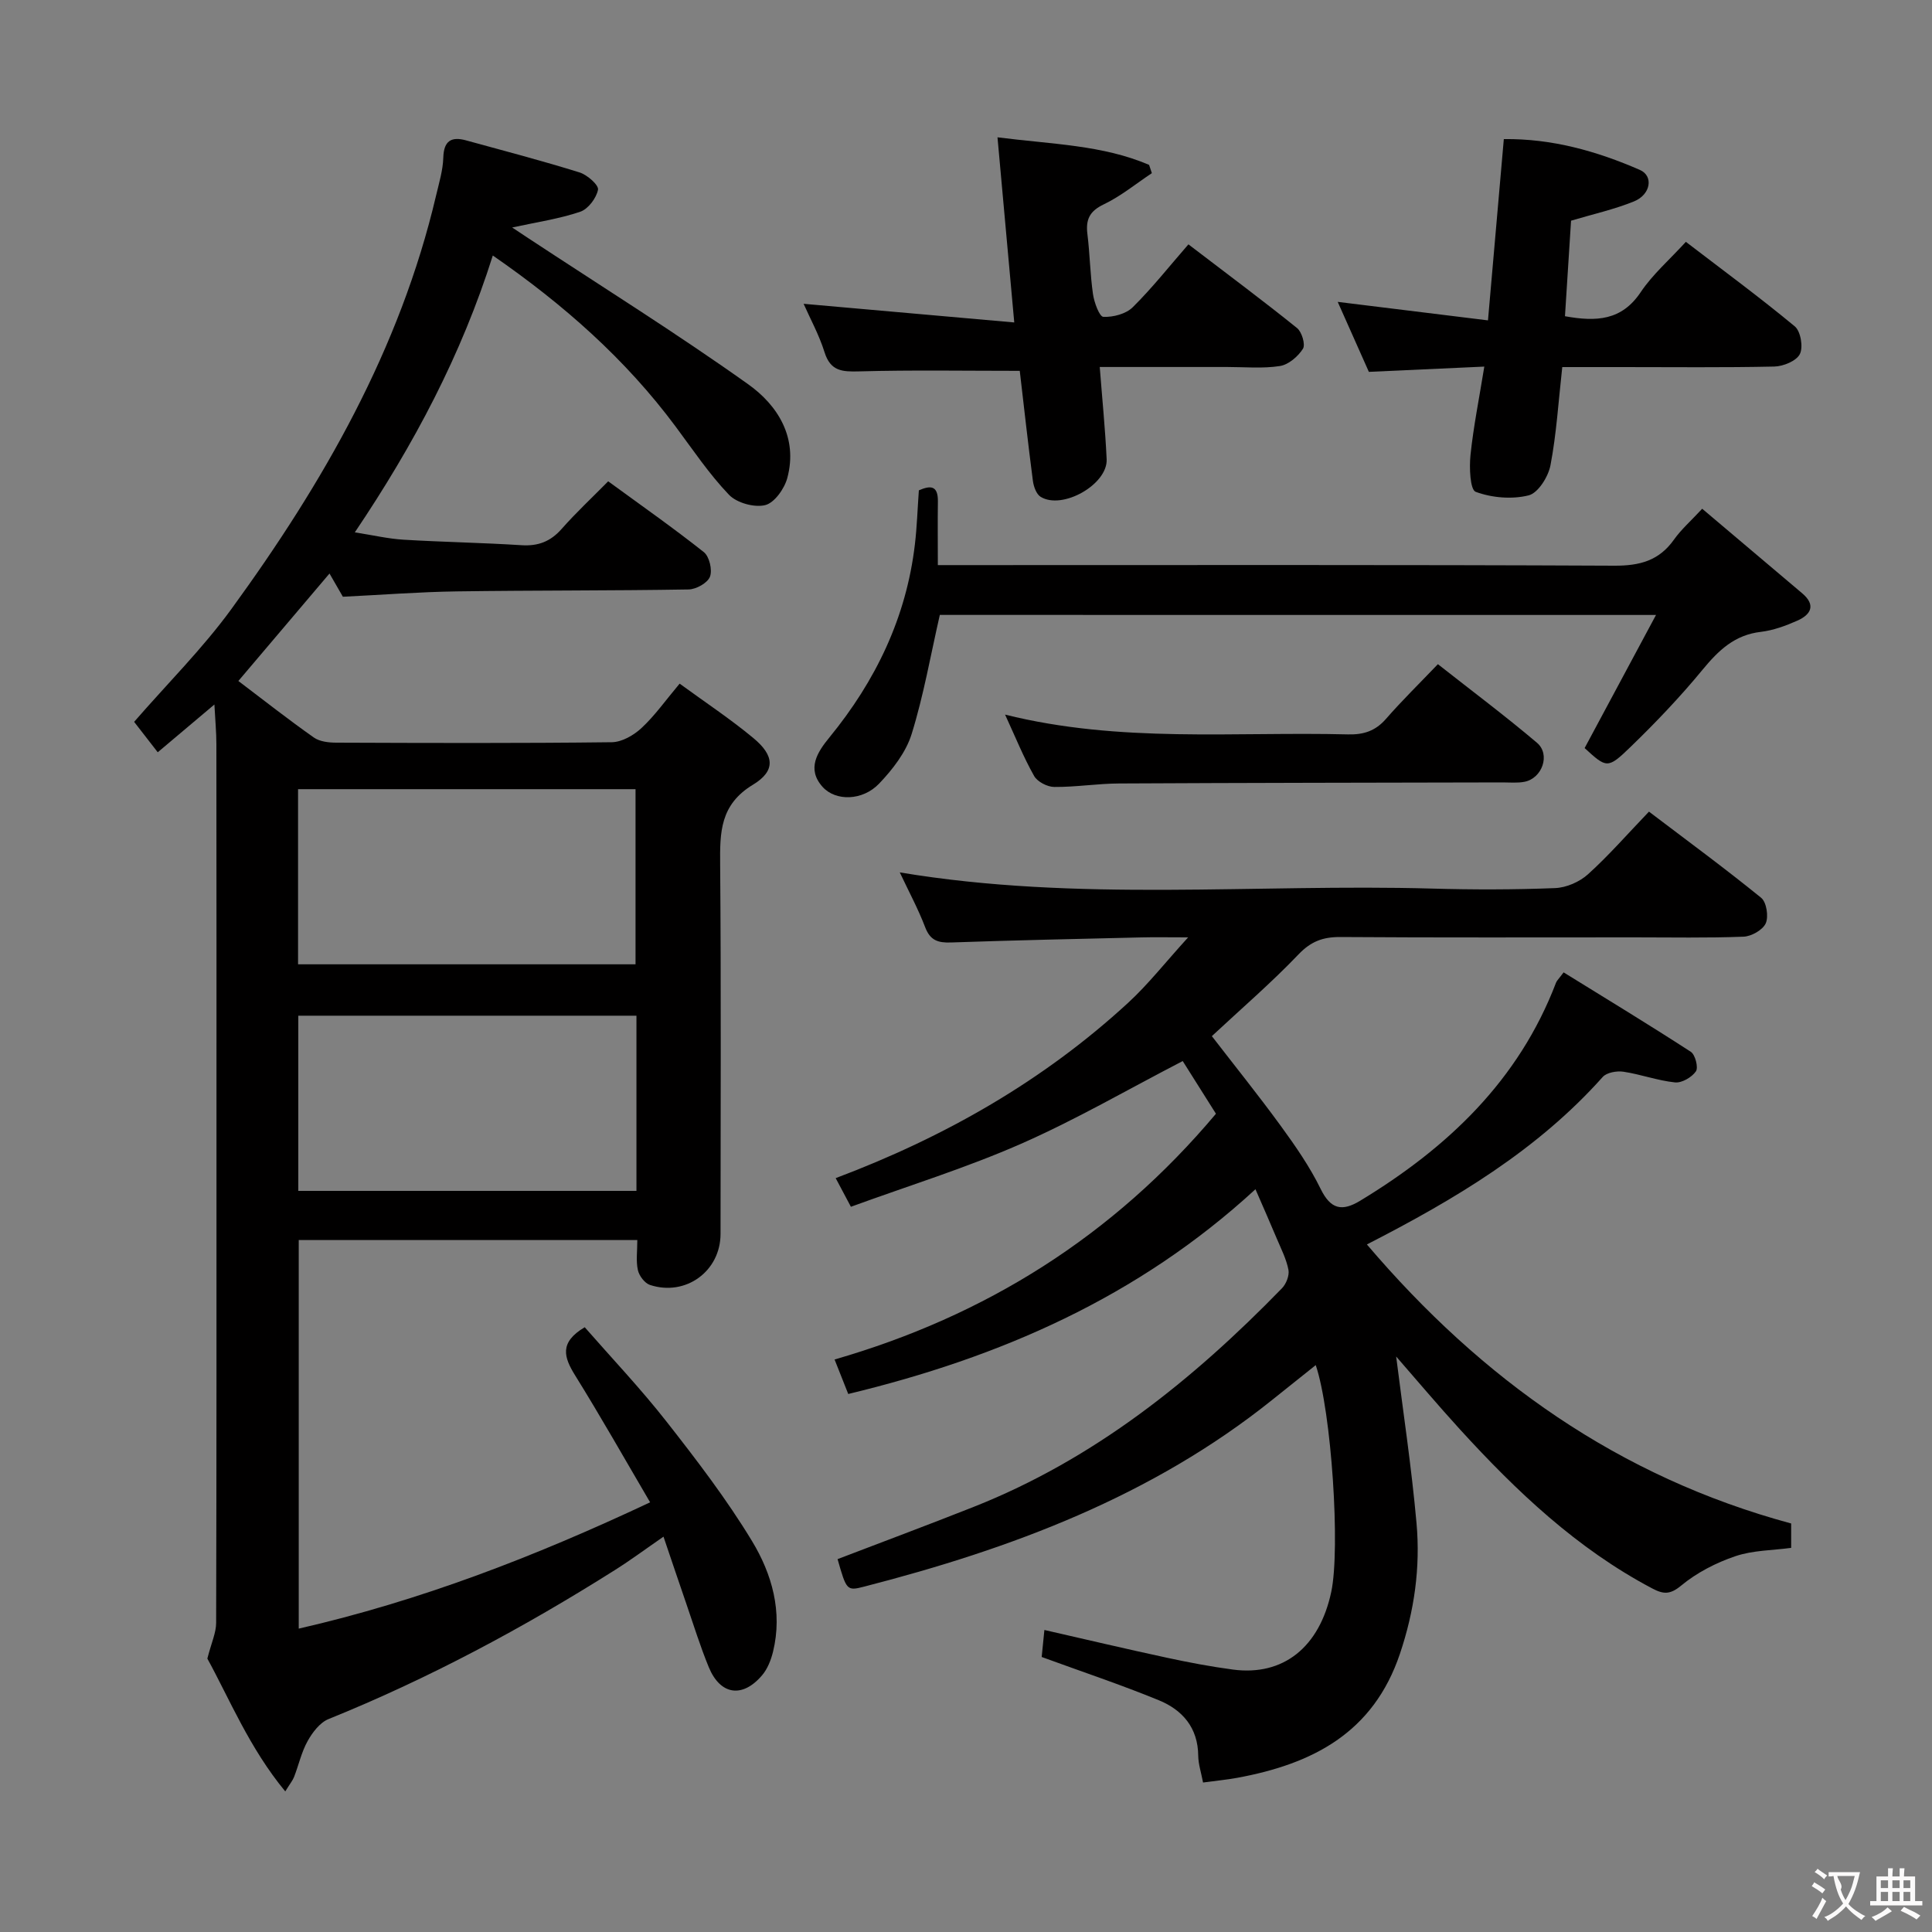 <svg enable-background="new 0 0 400 400" viewBox="0 0 400 400" xmlns="http://www.w3.org/2000/svg"><rect x="0" y="0" width="400" height="400" fill="#808080" stroke="none"/><g fill="#010000"><path d="m131.95 256.74c-23.46 0-46.56 0-70.1 0v80.45c25.13-5.76 48.7-14.84 72.75-26.15-5.26-8.97-10.21-17.73-15.52-26.27-2.33-3.75-3.35-6.82 1.98-9.98 5.58 6.38 11.6 12.72 16.97 19.58 6.24 7.96 12.43 16.05 17.66 24.68 4.14 6.83 6.37 14.65 4.36 22.91-.42 1.72-1.14 3.56-2.26 4.88-4.07 4.8-8.67 4.11-11.05-1.68-1.77-4.3-3.14-8.76-4.66-13.16-1.51-4.37-2.98-8.76-4.71-13.85-3.68 2.54-6.82 4.87-10.12 6.95-18.88 11.92-38.49 22.43-59.22 30.81-1.79.72-3.33 2.75-4.33 4.54-1.28 2.28-1.85 4.96-2.81 7.43-.29.75-.84 1.41-1.83 3.01-7.43-8.98-11.59-19.24-16.13-27.5.85-3.32 1.82-5.35 1.82-7.39.09-33.16.07-66.32.07-99.48 0-27.49.01-54.99-.02-82.48 0-2.44-.24-4.88-.41-8.18-4.27 3.61-7.88 6.65-11.73 9.89-1.86-2.4-3.46-4.46-4.89-6.3 6.94-7.98 14.18-15.18 20.11-23.32 19-26.09 34.94-53.82 42.41-85.67.61-2.59 1.41-5.2 1.49-7.82.1-3.53 1.69-4.41 4.74-3.57 7.84 2.15 15.71 4.21 23.47 6.63 1.59.49 4.01 2.63 3.82 3.58-.34 1.74-2.04 4-3.68 4.56-4.34 1.47-8.95 2.14-14.09 3.26 1.26.84 2.23 1.49 3.21 2.13 15.25 10.05 30.76 19.73 45.63 30.31 6.15 4.37 10.35 11.06 8.13 19.4-.59 2.23-2.67 5.17-4.59 5.64-2.25.55-5.89-.46-7.5-2.15-4.11-4.3-7.47-9.32-11.05-14.13-10.34-13.91-23.11-25.21-37.84-35.4-6.49 20.57-16.3 39.1-28.57 57.32 3.79.59 6.93 1.33 10.1 1.52 8.13.49 16.29.62 24.42 1.14 3.45.22 6.01-.77 8.31-3.38 2.96-3.36 6.25-6.42 9.63-9.85 6.81 4.98 13.46 9.63 19.8 14.66 1.15.91 1.8 3.71 1.27 5.09-.49 1.29-2.85 2.61-4.41 2.64-15.99.27-31.99.17-47.98.4-7.79.11-15.58.72-23.61 1.11-.81-1.4-1.7-2.95-2.77-4.81-6.31 7.44-12.47 14.7-18.87 22.25 5.25 3.98 10.34 7.98 15.62 11.7 1.22.86 3.1 1.07 4.69 1.07 19 .07 37.99.14 56.99-.09 2.1-.02 4.58-1.45 6.19-2.96 2.77-2.58 4.99-5.75 7.87-9.17 5.2 3.8 10.45 7.27 15.27 11.27 4.34 3.6 4.67 6.77-.08 9.65-6.84 4.14-6.86 9.87-6.8 16.53.21 25.49.09 50.99.08 76.48 0 7.71-7.21 13-14.62 10.56-1.08-.36-2.23-1.88-2.49-3.06-.42-1.86-.12-3.91-.12-6.23zm-70.24-93.35v36.26h69.87c0-12.26 0-24.16 0-36.26-23.32 0-46.27 0-69.87 0zm70.06 46.9c-23.54 0-46.6 0-70.01 0v36.27h70.01c0-12.16 0-23.93 0-36.27z"/><path d="m175.62 288.61c-1.08-2.72-1.8-4.55-2.83-7.14 31.25-9.02 57.65-25.52 78.96-50.88-2.33-3.69-4.75-7.54-6.88-10.91-11.42 5.91-22.2 12.18-33.54 17.16s-23.24 8.66-35.16 13.01c-1.27-2.4-2.09-3.94-3.15-5.93 22.63-8.52 43.02-20.16 60.59-36.34 4.1-3.78 7.58-8.23 12.38-13.51-4.21 0-6.95-.06-9.68.01-13.14.31-26.29.59-39.43 1.05-2.68.09-4.29-.42-5.33-3.15-1.45-3.8-3.4-7.41-5.26-11.36 37.01 6.18 73.67 2.32 110.18 3.35 8.49.24 17 .24 25.49-.1 2.35-.09 5.09-1.29 6.84-2.88 4.31-3.9 8.15-8.31 12.6-12.95 8.07 6.12 15.8 11.8 23.23 17.84 1.11.9 1.57 3.88.95 5.28-.62 1.38-2.97 2.71-4.61 2.77-7.49.29-14.99.14-22.49.14-20.33 0-40.66.07-60.99-.07-3.57-.02-6.06.89-8.63 3.58-5.61 5.87-11.8 11.2-17.96 16.94 4.64 6.02 9.6 12.18 14.26 18.57 3.03 4.16 6.01 8.45 8.26 13.05 2.09 4.27 4.44 4.73 8.19 2.46 18.09-10.96 32.82-24.89 40.55-45.15.17-.44.57-.79 1.57-2.13 8.77 5.42 17.63 10.8 26.33 16.44.93.6 1.6 3.27 1.06 4.05-.85 1.23-2.92 2.44-4.33 2.29-3.59-.37-7.08-1.67-10.66-2.21-1.38-.21-3.48.15-4.31 1.09-13.43 15.05-30.32 25.19-48.82 34.67 23.76 27.93 52.15 48.13 87.84 57.77v5.05c-3.84.52-7.92.49-11.57 1.73-3.98 1.35-7.97 3.4-11.19 6.07-2.33 1.93-3.71 1.81-6.02.59-15.57-8.22-28.09-20.1-39.81-32.94-4.66-5.11-9.11-10.4-13.19-15.07 1.41 11.25 3.18 22.87 4.22 34.56.81 9.15-.45 18.1-3.44 26.99-5.52 16.4-18.13 22.82-33.69 25.68-2.25.41-4.54.62-7.07.97-.39-2.05-.98-3.8-1-5.55-.05-5.79-3.26-9.47-8.15-11.48-7.8-3.2-15.81-5.87-24.26-8.96.13-1.29.32-3.2.56-5.59 8.64 1.97 16.97 3.94 25.34 5.74 4.54.98 9.12 1.85 13.72 2.46 10.41 1.37 17.89-4.63 20.33-16.08 1.91-8.95.06-37.29-3.21-46.96-3.09 2.46-6.03 4.81-8.96 7.16-24.94 20-54.06 30.86-84.56 38.71-3.57.92-3.64.75-5.48-5.7 9.38-3.59 18.81-7.11 28.16-10.81 24.96-9.87 45.35-26.25 63.84-45.26.88-.9 1.57-2.65 1.35-3.82-.43-2.24-1.53-4.37-2.43-6.51-1.33-3.18-2.73-6.33-4.4-10.18-24.35 22.41-52.94 34.83-84.31 42.39z"/><path d="m194.58 127.31c-1.91 8.34-3.35 16.67-5.84 24.68-1.18 3.78-3.94 7.33-6.74 10.26-3.42 3.57-8.99 3.67-11.69.67-3.37-3.75-1.05-7.23 1.4-10.23 9.59-11.72 15.93-24.85 17.71-39.99.43-3.62.54-7.29.82-11.18 2.27-.98 3.99-1.16 3.94 2.31-.06 4.14-.01 8.28-.01 13.17h6.11c44.66 0 89.31-.09 133.97.12 5.26.02 9.24-1.04 12.33-5.4 1.51-2.13 3.53-3.89 5.84-6.39 7.06 5.97 13.89 11.74 20.71 17.51 2.87 2.43 1.81 4.4-.99 5.65-2.4 1.07-4.99 2.02-7.58 2.33-5.42.63-8.74 3.81-12.04 7.81-4.64 5.64-9.71 10.96-14.96 16.04-4.73 4.58-4.94 4.36-9.48.21 4.8-8.95 9.54-17.8 14.78-27.56-50.69-.01-99.73-.01-148.28-.01z"/><path d="m206.52 28.43c11.29 1.45 21.74 1.57 31.39 5.71.19.57.38 1.14.57 1.71-3.3 2.19-6.42 4.77-9.96 6.46-2.97 1.42-3.76 3.18-3.38 6.19.51 4.11.56 8.29 1.15 12.39.25 1.73 1.33 4.68 2.15 4.71 2.03.09 4.68-.6 6.08-1.99 4.01-3.96 7.53-8.43 11.53-13.02 8.39 6.41 15.55 11.74 22.49 17.33 1 .81 1.77 3.42 1.22 4.29-1.02 1.6-2.98 3.29-4.76 3.57-3.58.56-7.3.2-10.97.2-8.63.01-17.26 0-26.34 0 .51 6.64 1.14 12.86 1.43 19.1.24 5.21-9.17 10.55-13.67 7.78-.89-.55-1.44-2.12-1.6-3.3-1.01-7.72-1.86-15.47-2.72-22.78-11.33 0-22.28-.19-33.22.11-3.54.1-5.96-.02-7.2-3.97-1.13-3.61-3-7-4.33-10.02 14.15 1.25 28.43 2.51 43.61 3.86-1.21-13.4-2.32-25.61-3.47-38.33z"/><path d="m323.45 76c-.8 7.19-1.2 13.84-2.44 20.32-.45 2.38-2.56 5.75-4.52 6.24-3.45.86-7.61.51-10.96-.73-1.17-.43-1.35-5.02-1.08-7.62.61-5.87 1.79-11.68 2.86-18.31-8.45.39-16.02.73-23.9 1.09-2.14-4.81-4.28-9.62-6.45-14.49 10.17 1.25 20.13 2.47 31.11 3.83 1.11-12.74 2.18-24.86 3.28-37.53 9.9-.13 19.21 2.47 28.17 6.38 2.87 1.25 2.25 5.1-1.2 6.51-4.1 1.67-8.49 2.64-13.05 4-.41 6.49-.83 13.05-1.26 19.78 6.53 1.18 11.75.89 15.68-4.98 2.46-3.67 5.92-6.67 9.35-10.42 7.7 5.9 15.3 11.49 22.55 17.5 1.22 1.01 1.78 4.3 1.05 5.74-.72 1.43-3.43 2.54-5.29 2.58-10.48.23-20.98.11-31.47.11-3.98 0-7.96 0-12.43 0z"/><path d="m208.09 147.95c23.83 5.94 47.49 3.5 71.01 4.1 3.24.08 5.68-.72 7.85-3.21 3.28-3.76 6.85-7.25 10.75-11.33 7.1 5.59 13.97 10.73 20.51 16.27 2.86 2.42 1.08 7.41-2.63 8.09-1.45.27-2.99.12-4.48.12-26.47.06-52.95.08-79.42.22-4.47.02-8.95.76-13.41.72-1.44-.01-3.5-1.08-4.17-2.28-2.18-3.85-3.85-8.01-6.01-12.7z"/></g><path d="m377.9 391.2c-.2.3-.4.5-.6.8-.7-.6-1.4-1-2.2-1.5.2-.3.4-.5.5-.8.6.4 1.4.8 2.3 1.5zm-1.8 6.1c-.2-.2-.5-.4-.9-.6.4-.6.8-1.2 1.2-1.9s.7-1.3.9-1.9c.3.3.5.5.8.7-.7 1.3-1.4 2.6-2 3.7zm2.2-9c-.3.3-.5.5-.6.8-.6-.6-1.3-1.1-2-1.5.3-.3.5-.5.6-.7.6.5 1.3.9 2 1.4zm.3.2v-.9h2 4.5c-.3 1.3-.6 2.5-1 3.6s-.9 2.1-1.4 3c.4.5 1 1 1.6 1.4s1.2.8 1.9 1.1c-.3.2-.5.4-.8.8-.4-.3-1-.7-1.6-1.2s-1.2-1.1-1.6-1.6c-.5.6-1.1 1.1-1.7 1.6s-1.4.9-2.1 1.4c-.1-.3-.3-.5-.7-.8.6-.2 1.2-.5 1.9-1s1.4-1.1 2-1.8c-.5-.8-.9-1.6-1.2-2.5s-.6-2-.8-3.2c-.4.1-.7.1-1 .1zm2.5 2.7c.3 1 .7 1.7 1 2.2.3-.5.6-1.1 1-2s.6-1.9.9-3h-3.2-.4c.1.9 1.3 1.8.7 2.8z" fill="#fbfafa"/><path d="m396.5 388.5v1.5 3.6h1.5v.9c-.4 0-1 0-1.7 0h-7.9c-.5 0-.9 0-1.2 0v-.9h1.3v-3.5c0-.7 0-1.2 0-1.6h2.4c0-.8 0-1.4 0-1.7h1c0 .3-.1.8-.1 1.7h1.5c0-.8 0-1.4 0-1.7h1c0 .3-.1.9-.1 1.7zm-8.2 9.2c-.2-.3-.5-.5-.8-.8.8-.3 1.4-.6 1.9-.9s1-.7 1.4-1.1c.3.3.6.5.9.8-1.6 1-2.8 1.6-3.4 2zm2.6-6.8v-1.6h-1.5v1.6zm0 2.7v-1.9h-1.5v1.9zm2.4-2.7v-1.6h-1.5v1.6zm0 2.7v-1.9h-1.5v1.9zm.2 2 .7-.8c.4.2.9.5 1.6.8s1.3.7 1.8 1c-.3.3-.5.5-.8.8-.4-.3-1.5-1-3.3-1.8zm2-4.7v-1.6h-1.4v1.6zm0 2.7v-1.9h-1.4v1.9z" fill="#fbfafa"/></svg>